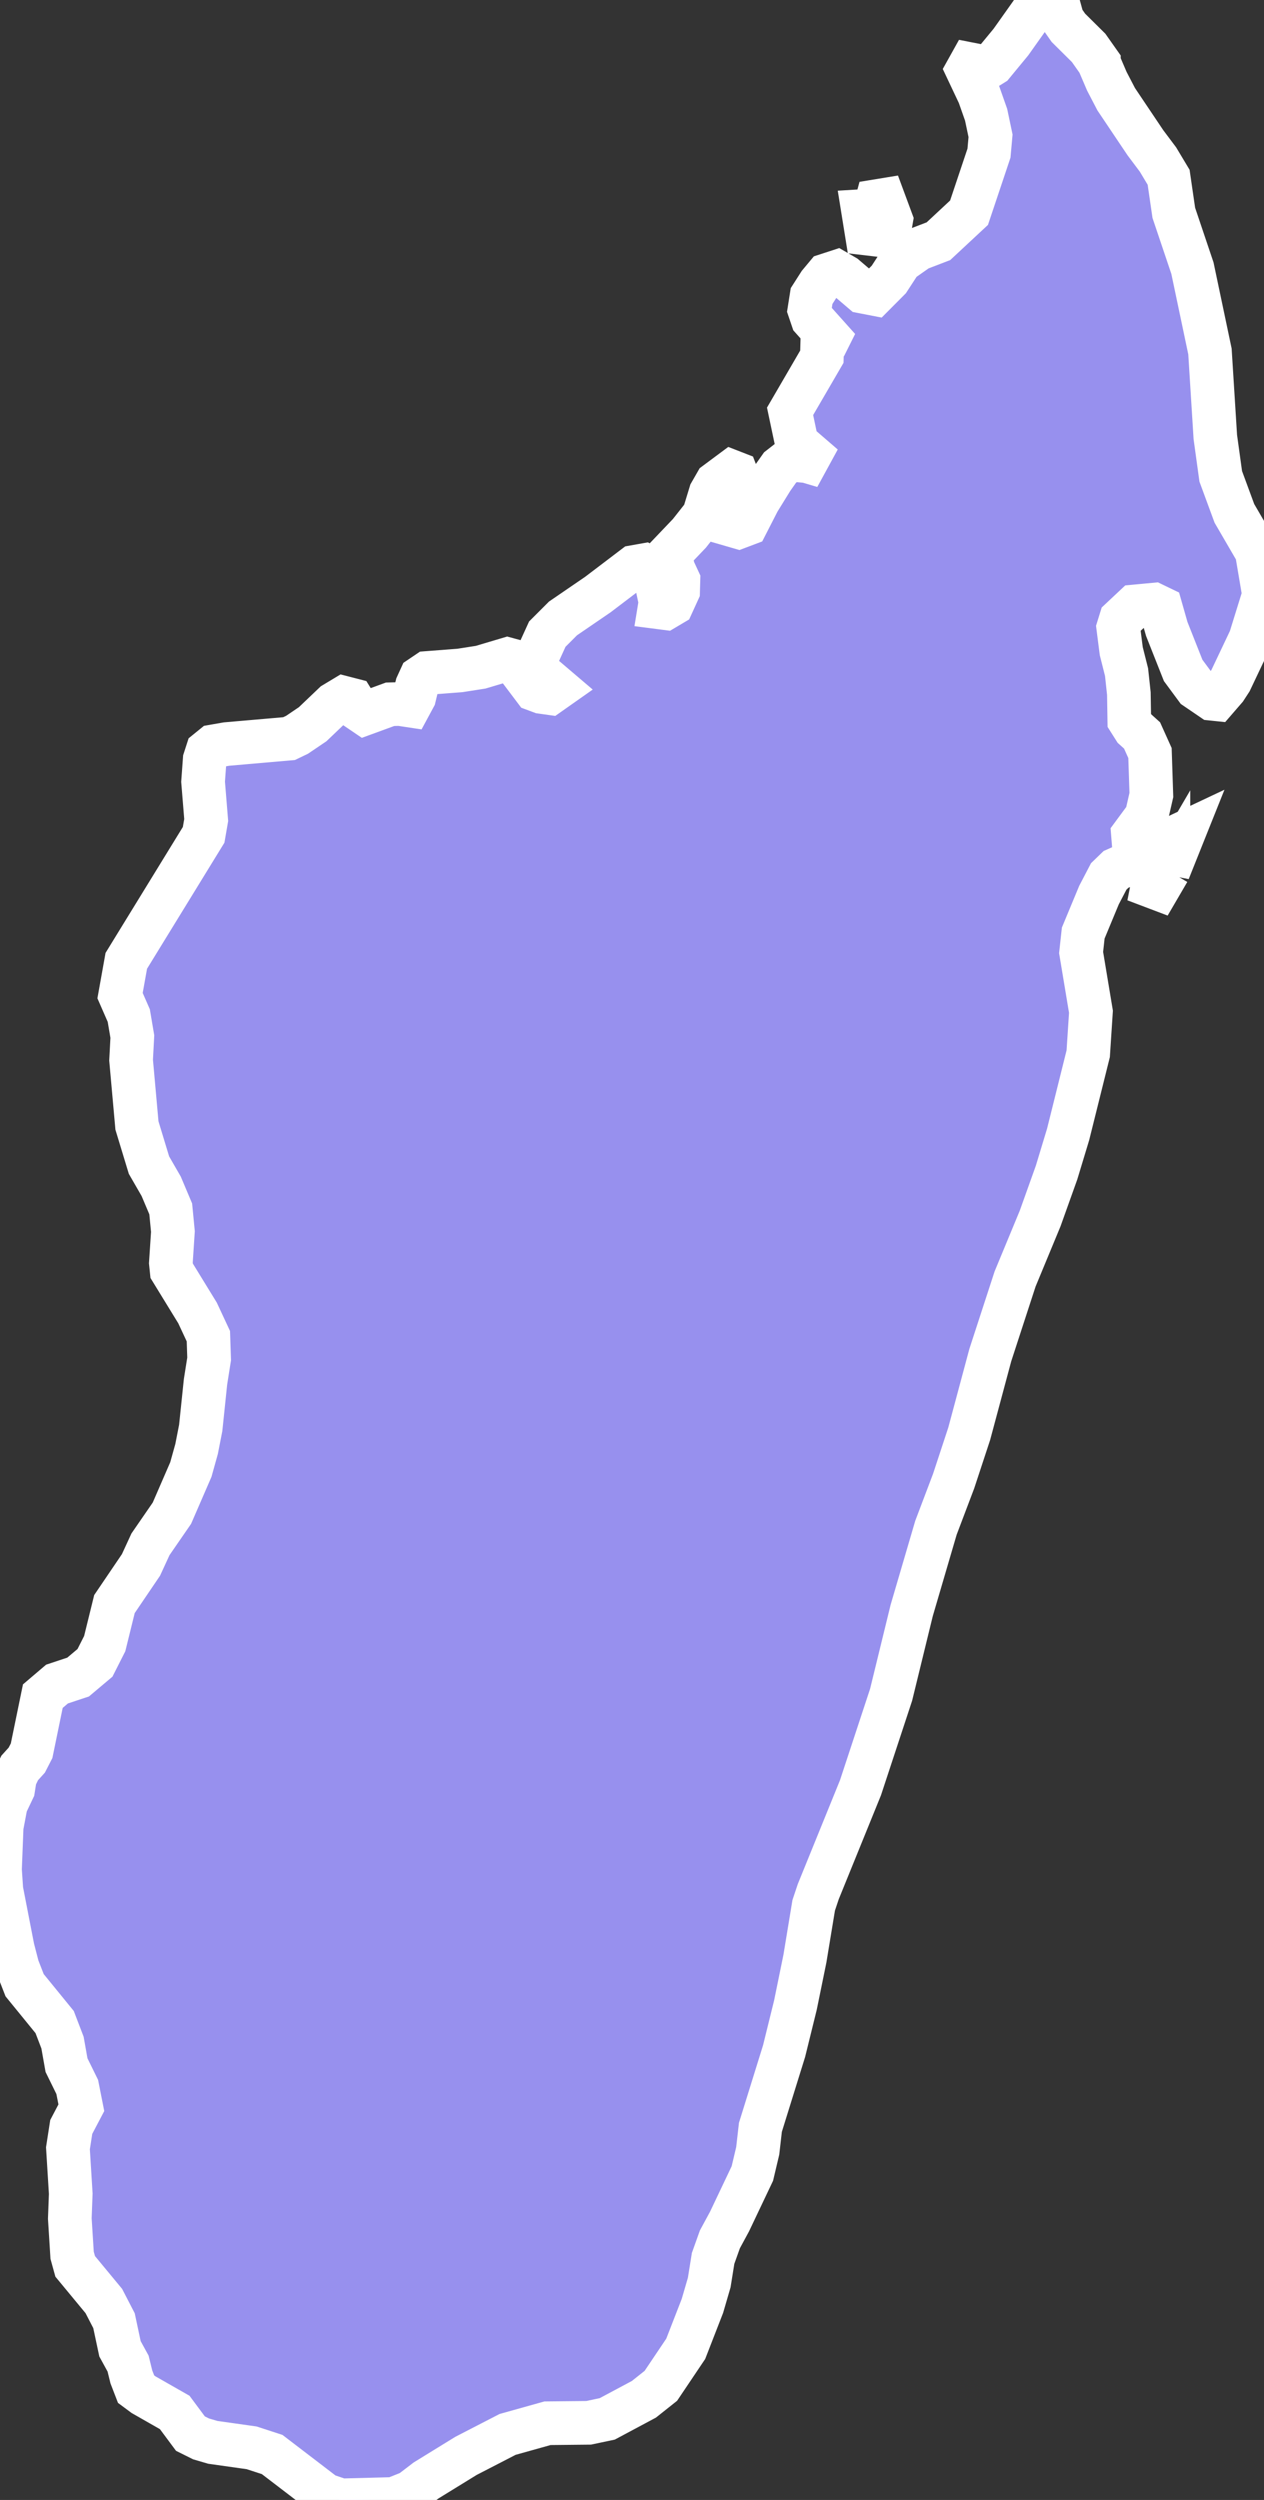 <svg xmlns="http://www.w3.org/2000/svg" viewBox="192.522 147.27 20.278 40.077" width="20.278" height="40.077">
            <rect x="192.522" y="147.27" width="20.278" height="40.077" fill="#333333" stroke="none"/>
            <path 
                d="m 210.15,148.272 0.129,0.301 0.15,0.288 0.469,0.698 0.201,0.268 0.171,0.285 0.083,0.57 0.299,0.887 0.281,1.335 0.086,1.372 0.087,0.63 0.219,0.594 0.359,0.617 0.116,0.687 -0.22,0.709 -0.317,0.668 -0.082,0.126 -0.149,0.172 -0.067,-0.007 -0.254,-0.173 -0.208,-0.282 -0.263,-0.664 -0.096,-0.337 -0.11,-0.053 -0.308,0.029 -0.223,0.209 -0.041,0.132 0.048,0.375 0.085,0.337 0.037,0.343 0.007,0.431 0.083,0.131 0.122,0.11 0.127,0.282 0.022,0.673 -0.078,0.341 -0.217,0.294 0.013,0.162 0.081,0.167 -0.077,0.101 -0.289,0.127 -0.117,0.113 -0.156,0.299 -0.253,0.609 -0.034,0.312 0.158,0.949 -0.044,0.673 -0.322,1.292 -0.186,0.614 -0.263,0.735 -0.402,0.97 -0.398,1.221 -0.338,1.26 -0.25,0.759 -0.284,0.749 -0.389,1.326 -0.33,1.35 -0.491,1.49 -0.678,1.668 -0.073,0.218 -0.141,0.855 -0.152,0.744 -0.182,0.738 -0.38,1.222 -0.043,0.377 -0.086,0.363 -0.366,0.77 -0.155,0.286 -0.109,0.305 -0.062,0.387 -0.109,0.374 -0.268,0.689 -0.399,0.593 -0.272,0.216 -0.588,0.314 -0.298,0.063 -0.661,0.007 -0.64,0.179 -0.667,0.344 -0.642,0.395 -0.246,0.188 -0.271,0.108 -0.848,0.022 -0.254,-0.086 -0.849,-0.649 -0.329,-0.107 -0.623,-0.088 -0.188,-0.055 -0.171,-0.085 -0.252,-0.339 -0.5,-0.285 -0.12,-0.089 -0.076,-0.197 -0.052,-0.212 -0.13,-0.237 -0.096,-0.451 -0.163,-0.315 -0.46,-0.556 -0.049,-0.178 -0.037,-0.589 0.015,-0.398 -0.045,-0.728 0.053,-0.342 0.162,-0.308 -0.066,-0.333 -0.172,-0.35 -0.064,-0.361 -0.126,-0.329 -0.482,-0.591 -0.113,-0.29 -0.078,-0.301 -0.182,-0.936 -0.022,-0.326 0.027,-0.688 0.067,-0.354 0.117,-0.246 0.029,-0.184 0.076,-0.158 0.114,-0.126 0.077,-0.15 0.18,-0.875 0.228,-0.194 0.338,-0.112 0.271,-0.228 0.156,-0.308 0.156,-0.634 0.426,-0.628 0.152,-0.33 0.344,-0.499 0.304,-0.7 0.092,-0.33 0.066,-0.337 0.077,-0.739 0.058,-0.367 -0.012,-0.364 -0.174,-0.373 -0.415,-0.676 -0.013,-0.126 0.033,-0.503 -0.035,-0.363 -0.153,-0.362 -0.196,-0.34 -0.193,-0.635 -0.094,-1.048 0.02,-0.378 -0.057,-0.336 -0.14,-0.32 0.1,-0.558 1.241,-2.02 0.041,-0.237 -0.05,-0.614 0.026,-0.357 0.043,-0.133 0.095,-0.077 0.212,-0.037 1.003,-0.087 0.129,-0.062 0.25,-0.169 0.344,-0.328 0.158,-0.095 0.136,0.035 0.087,0.14 0.112,0.076 0.405,-0.148 0.155,-0.004 0.159,0.024 0.074,-0.137 0.044,-0.183 0.059,-0.129 0.108,-0.073 0.521,-0.04 0.333,-0.052 0.43,-0.128 0.092,0.025 0.347,0.46 0.105,0.039 0.135,0.019 0.118,-0.083 -0.282,-0.24 -0.042,-0.136 0.015,-0.155 0.151,-0.331 0.252,-0.252 0.56,-0.383 0.582,-0.442 0.169,-0.03 0.143,0.069 0.11,0.523 -0.014,0.086 0.093,0.012 0.108,-0.064 0.096,-0.21 0.005,-0.175 -0.078,-0.168 -0.038,-0.142 -0.003,-0.131 0.295,-0.309 0.232,-0.294 0.107,-0.351 0.093,-0.162 0.245,-0.182 0.072,0.028 0.057,0.148 0.032,0.157 -0.063,0.156 -0.089,0.154 -0.036,0.205 0.138,0.04 0.13,-0.049 0.19,-0.371 0.217,-0.351 0.129,-0.183 0.163,-0.127 0.271,0.025 0.263,0.078 -0.429,-0.37 -0.107,-0.507 0.51,-0.876 0.005,-0.182 0.074,-0.056 0.035,-0.07 -0.264,-0.295 -0.05,-0.147 0.035,-0.222 0.126,-0.197 0.115,-0.138 0.163,-0.053 0.129,0.075 0.284,0.242 0.191,0.037 0.231,-0.232 0.189,-0.29 0.284,-0.199 0.323,-0.124 0.491,-0.457 0.32,-0.955 0.025,-0.278 -0.071,-0.337 -0.113,-0.321 -0.189,-0.4 0.049,-0.088 0.269,0.053 0.09,-0.056 0.292,-0.354 0.481,-0.678 0.158,0.001 0.136,0.126 0.051,0.186 0.096,0.137 0.325,0.322 0.163,0.231 z m -3.358,2.68 0.004,0.105 -0.369,-0.043 -0.058,-0.361 0.181,-0.011 0.04,-0.148 0.11,-0.018 0.119,0.321 -0.027,0.156 z m 4.475,10.28 -0.315,0.539 0.089,-0.449 0.365,-0.647 0.104,-0.049 -0.243,0.607 z" 
                fill="rgb(151, 144, 238)" 
                stroke="white" 
                stroke-width=".7px"
                title="Madagascar" 
                id="MG" 
            />
        </svg>